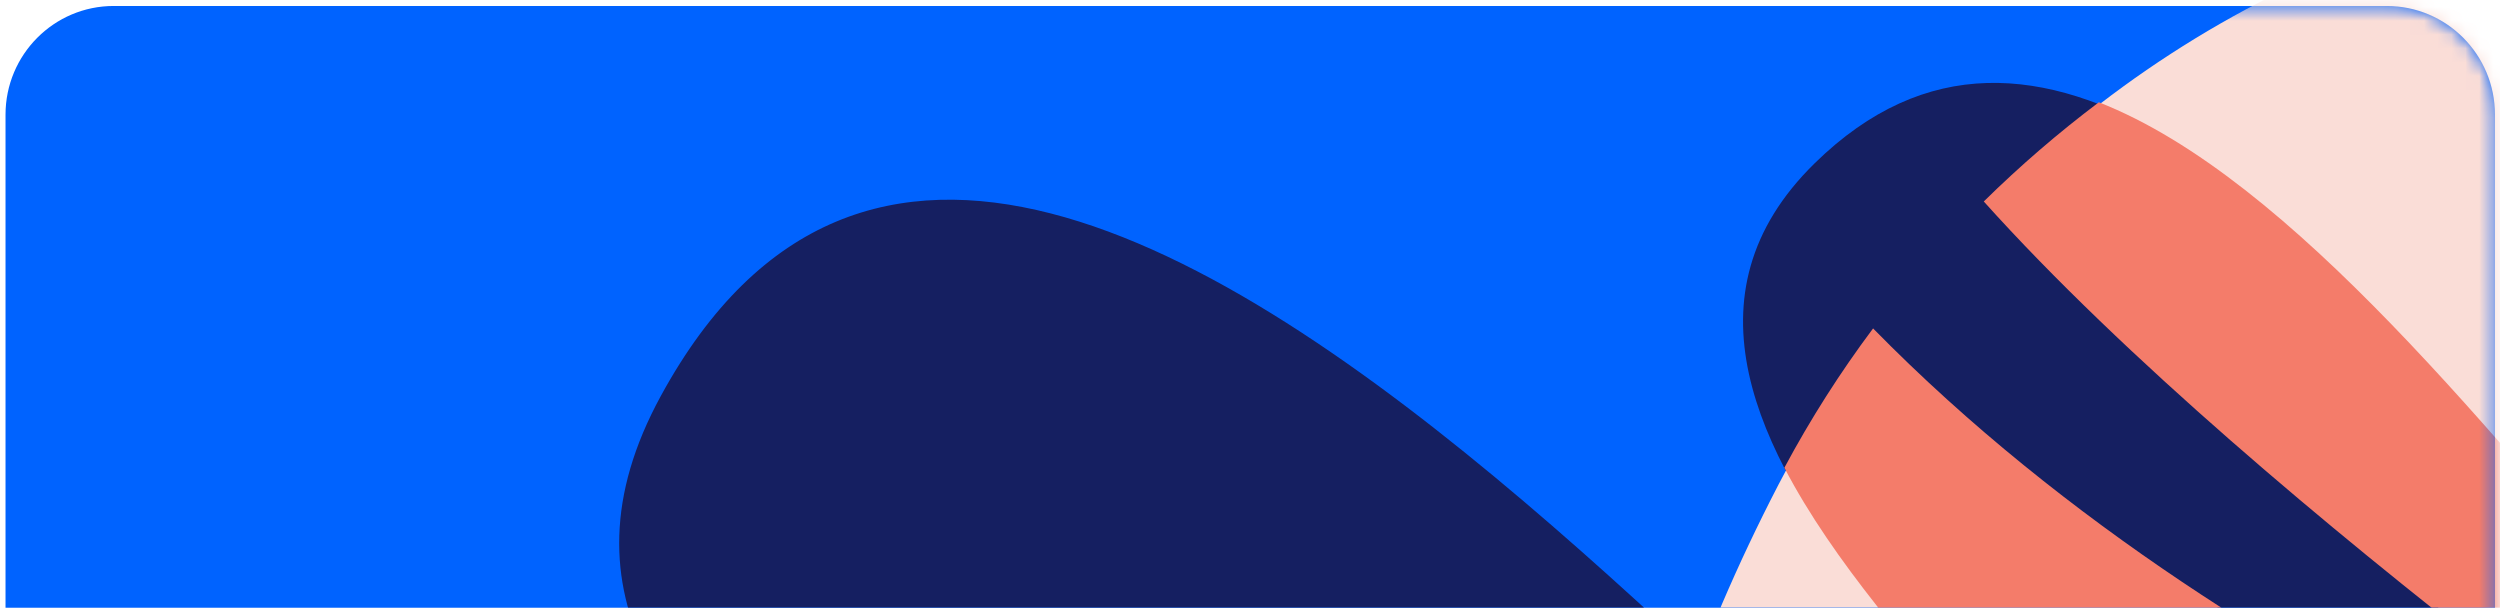 <svg width="181" height="44" viewBox="0 0 181 44" fill="none" xmlns="http://www.w3.org/2000/svg">
<g id="BG">
<path id="CARD" d="M172.801 0.432H8.236C3.908 0.432 0.4 3.957 0.4 8.305V107.506C0.4 111.855 3.908 115.379 8.236 115.379H172.801C177.129 115.379 180.637 111.855 180.637 107.506V8.305C180.637 3.957 177.129 0.432 172.801 0.432Z" fill="#0063FF"/>
<mask id="mask0_688_78209" style="mask-type:alpha" maskUnits="userSpaceOnUse" x="0" y="0" width="181" height="116">
<path id="CARD_2" d="M172.801 0.432H8.236C3.908 0.432 0.4 3.957 0.4 8.305V107.506C0.4 111.855 3.908 115.379 8.236 115.379H172.801C177.129 115.379 180.637 111.855 180.637 107.506V8.305C180.637 3.957 177.129 0.432 172.801 0.432Z" fill="#0063FF"/>
</mask>
<g mask="url(#mask0_688_78209)">
<path id="SHAPE" d="M-22.025 93.924C11.591 62.054 121.482 110.812 101.736 90.351C81.99 69.89 32.159 57.477 47.832 28.689C76.623 -24.189 150.712 88.904 152.531 67.386C153.427 56.802 111.963 30.867 131.379 11.824C163.416 -19.595 206.957 87.507 225.275 63.508C233.106 53.249 204.96 36.284 222.301 19.351C229.958 11.873 248.077 24.525 252.061 46.162V116.954H-33.184C-33.136 109.193 -29.692 101.191 -22.025 93.924Z" fill="#151F61"/>
<path id="SHAPE_2" d="M133.396 114.255C169.925 113.467 185.845 98.379 185.845 98.379C185.845 98.379 151.347 109.804 119.738 103.232C117.523 95.837 116.435 88.146 116.514 80.423C118.255 81.13 120.055 81.679 121.894 82.063C149.102 87.613 181.15 79.301 185.565 78.037C185.61 78.024 185.652 78.002 185.689 77.972C185.725 77.941 185.754 77.904 185.776 77.862C185.797 77.819 185.809 77.773 185.811 77.726C185.813 77.678 185.806 77.631 185.789 77.587C185.789 77.587 146.348 79.939 117.5 68.364C119.103 57.769 122.729 46.74 128.749 35.112C130.759 31.226 133.087 27.515 135.709 24.015C163.527 52.359 203.174 64.426 203.174 64.426C203.174 64.426 200.235 61.81 194.744 57.793C181.941 48.427 158.106 30.392 143.919 14.604C152.31 6.384 161.277 0.44 172.606 -3.867C195.602 7.897 216.835 27.722 216.835 27.722C216.835 27.722 214.016 14.777 192.865 -9.548C202.798 -11.219 212.914 -11.491 222.923 -10.358C230.103 12.313 236.946 43.759 236.946 43.759C236.946 43.759 241.375 22.384 237.736 -7.716C242.48 -6.542 247.147 -5.07 251.708 -3.311V116.954H124.965C124.422 115.779 124.038 114.916 123.544 113.805C126.814 114.179 130.106 114.33 133.396 114.255Z" fill="#FADDD7"/>
<path id="SHAPE_3" d="M133.233 114.056C169.834 113.268 185.847 98.331 185.847 98.331C185.847 98.331 151.23 110.049 119.558 103.46C117.356 95.952 116.284 88.156 116.379 80.329C118.123 81.038 119.927 81.589 121.769 81.975C151.137 87.968 185.77 77.811 185.77 77.811C185.77 77.811 146.258 79.964 117.353 68.359C118.461 61.238 120.336 54.258 122.943 47.543C139.347 62.876 151.716 75.964 152.446 67.309C153.019 60.518 136.232 47.418 129.189 33.864C131.074 30.344 133.221 26.972 135.611 23.778C163.485 52.193 203.21 64.29 203.21 64.29C203.21 64.29 163.938 37.207 143.625 14.587C146.242 12.012 149.025 9.613 151.956 7.405C179.958 18.39 210.517 82.575 225.09 63.426C232.911 53.151 204.803 36.159 222.12 19.2C224.351 17.015 227.471 16.549 230.87 17.518C234.495 31.833 237.048 43.572 237.048 43.572C237.048 43.572 238.71 35.54 239.164 22.387C244.825 27.416 249.94 35.708 251.84 46.053V116.954H124.847C124.303 115.776 123.783 114.74 123.288 113.626C126.59 113.994 129.912 114.138 133.233 114.056Z" fill="#F47C6A"/>
</g>
</g>
</svg>
